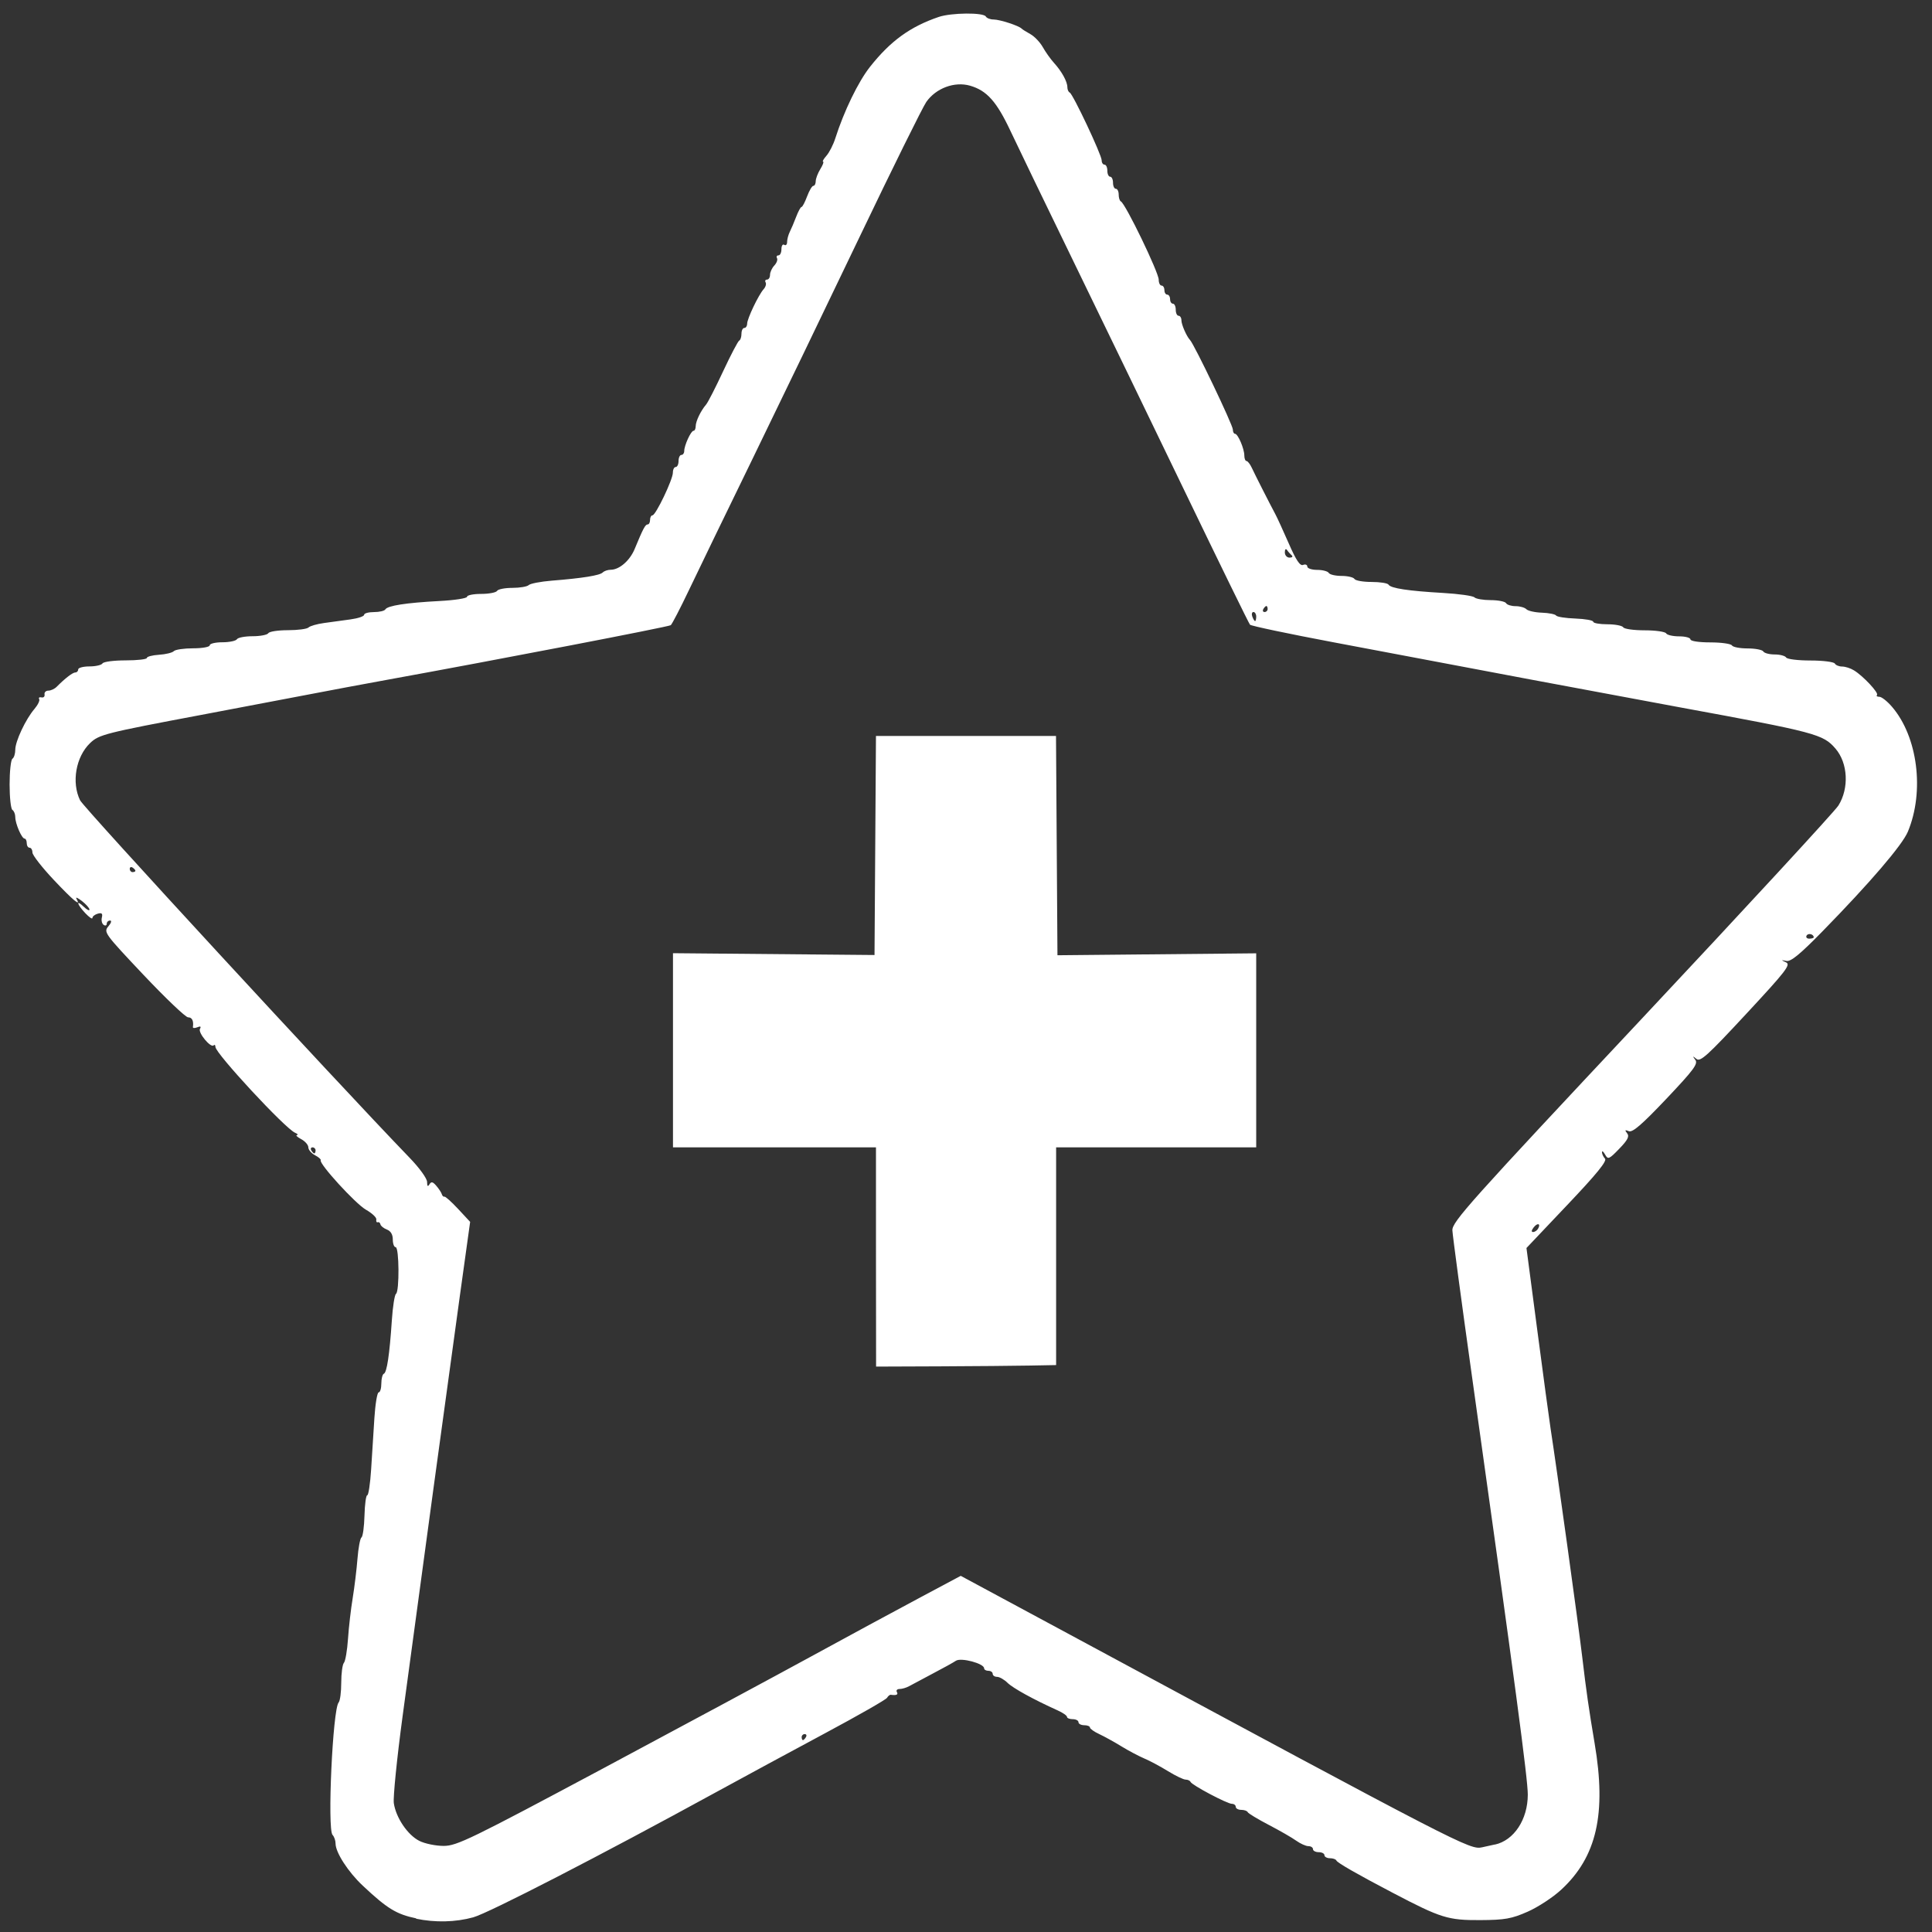 <?xml version="1.0" encoding="UTF-8" standalone="no"?>
<!-- Created with Inkscape (http://www.inkscape.org/) -->

<svg
   width="32"
   height="32"
   viewBox="0 0 32 32"
   version="1.1"
   id="svg1"
   xml:space="preserve"
   inkscape:version="1.4.2 (f4327f4, 2025-05-13)"
   sodipodi:docname="star-with-plus.svg"
   xmlns:inkscape="http://www.inkscape.org/namespaces/inkscape"
   xmlns:sodipodi="http://sodipodi.sourceforge.net/DTD/sodipodi-0.dtd"
   xmlns="http://www.w3.org/2000/svg"
   xmlns:svg="http://www.w3.org/2000/svg"><rect x="0" y="0" width="32" height="32" fill="#333333" stroke="none"/><sodipodi:namedview
     id="namedview1"
     pagecolor="#ffffff"
     bordercolor="#111111"
     borderopacity="1"
     inkscape:showpageshadow="0"
     inkscape:pageopacity="0"
     inkscape:pagecheckerboard="1"
     inkscape:deskcolor="#d1d1d1"
     inkscape:document-units="px"
     inkscape:zoom="9.5901357"
     inkscape:cx="15.953893"
     inkscape:cy="9.8017382"
     inkscape:window-width="1920"
     inkscape:window-height="1112"
     inkscape:window-x="-8"
     inkscape:window-y="-8"
     inkscape:window-maximized="1"
     inkscape:current-layer="layer1" /><defs
     id="defs1" /><g
     inkscape:label="Layer 1"
     inkscape:groupmode="layer"
     id="layer1"><path
       style="fill:#ffffff;stroke-width:0.122;fill-opacity:1"
       d="M 6.897,31.775 C 6.565,31.706 6.415,31.614 6.008,31.232 5.767,31.006 5.558,30.683 5.558,30.536 c 0,-0.05 -0.022,-0.115 -0.05,-0.144 -0.089,-0.094 0.003,-2.086 0.101,-2.194 0.024,-0.026 0.043,-0.174 0.043,-0.328 0,-0.154 0.02,-0.302 0.044,-0.328 0.024,-0.026 0.055,-0.205 0.068,-0.398 0.013,-0.193 0.048,-0.497 0.078,-0.676 0.029,-0.179 0.065,-0.472 0.079,-0.651 0.014,-0.179 0.044,-0.338 0.066,-0.352 0.023,-0.015 0.045,-0.178 0.05,-0.363 0.005,-0.185 0.025,-0.336 0.046,-0.336 0.02,0 0.049,-0.192 0.064,-0.426 0.015,-0.234 0.039,-0.617 0.054,-0.852 0.015,-0.234 0.047,-0.426 0.071,-0.426 0.024,0 0.044,-0.066 0.044,-0.146 0,-0.08 0.019,-0.154 0.042,-0.163 0.05,-0.02 0.094,-0.315 0.132,-0.882 0.015,-0.228 0.046,-0.426 0.069,-0.441 0.058,-0.038 0.053,-0.773 -0.006,-0.773 -0.026,0 -0.047,-0.057 -0.047,-0.127 0,-0.083 -0.034,-0.14 -0.098,-0.165 -0.054,-0.021 -0.102,-0.06 -0.107,-0.086 -0.005,-0.026 -0.024,-0.042 -0.044,-0.035 -0.02,0.007 -0.03,-0.013 -0.024,-0.045 0.007,-0.032 -0.071,-0.105 -0.173,-0.163 -0.173,-0.099 -0.78,-0.763 -0.748,-0.819 0.008,-0.014 -0.034,-0.051 -0.095,-0.083 -0.06,-0.032 -0.11,-0.09 -0.11,-0.13 0,-0.04 -0.053,-0.101 -0.118,-0.136 -0.065,-0.035 -0.097,-0.065 -0.071,-0.068 0.026,-0.002 0.012,-0.02 -0.031,-0.038 -0.166,-0.072 -1.319,-1.316 -1.319,-1.422 0,-0.031 -0.013,-0.042 -0.029,-0.026 -0.047,0.05 -0.263,-0.21 -0.227,-0.273 0.023,-0.039 0.008,-0.048 -0.044,-0.026 -0.043,0.017 -0.076,0.016 -0.073,-0.004 0.015,-0.104 -0.014,-0.161 -0.08,-0.161 -0.041,0 -0.373,-0.317 -0.739,-0.704 -0.645,-0.683 -0.662,-0.707 -0.582,-0.802 0.048,-0.056 0.06,-0.097 0.029,-0.097 -0.03,0 -0.055,0.024 -0.055,0.053 0,0.029 -0.023,0.038 -0.051,0.019 -0.028,-0.019 -0.042,-0.073 -0.03,-0.122 0.016,-0.066 -2.369e-4,-0.082 -0.067,-0.064 -0.049,0.014 -0.089,0.045 -0.089,0.071 0,0.026 -0.053,-0.01 -0.118,-0.079 -0.141,-0.149 -0.16,-0.235 -0.024,-0.105 0.052,0.05 0.094,0.07 0.093,0.045 -8.291e-4,-0.025 -0.058,-0.089 -0.126,-0.142 -0.069,-0.053 -0.109,-0.07 -0.09,-0.038 0.085,0.145 -0.055,0.029 -0.378,-0.314 -0.193,-0.205 -0.351,-0.408 -0.351,-0.451 0,-0.043 -0.021,-0.079 -0.047,-0.079 -0.026,0 -0.047,-0.034 -0.047,-0.075 0,-0.041 -0.016,-0.075 -0.036,-0.076 -0.047,-5.29e-4 -0.154,-0.248 -0.154,-0.357 0,-0.048 -0.021,-0.101 -0.047,-0.118 C 0.18,13.401 0.159,13.21 0.159,12.993 c 0,-0.217 0.021,-0.409 0.047,-0.426 0.026,-0.017 0.047,-0.084 0.047,-0.149 0,-0.14 0.171,-0.504 0.317,-0.675 0.057,-0.067 0.093,-0.141 0.079,-0.164 -0.014,-0.023 0.004,-0.036 0.038,-0.028 0.034,0.008 0.057,-0.014 0.051,-0.049 -0.007,-0.034 0.022,-0.063 0.063,-0.063 0.041,0 0.102,-0.028 0.137,-0.063 0.142,-0.143 0.266,-0.238 0.31,-0.238 0.026,0 0.047,-0.023 0.047,-0.05 0,-0.028 0.084,-0.05 0.187,-0.05 0.103,0 0.2,-0.023 0.216,-0.05 0.016,-0.028 0.188,-0.05 0.382,-0.05 0.194,0 0.352,-0.018 0.352,-0.04 0,-0.022 0.091,-0.046 0.201,-0.053 0.111,-0.007 0.222,-0.034 0.246,-0.06 0.025,-0.026 0.169,-0.047 0.32,-0.047 0.152,0 0.275,-0.022 0.275,-0.05 0,-0.028 0.095,-0.05 0.21,-0.05 0.116,0 0.223,-0.023 0.24,-0.05 0.016,-0.028 0.133,-0.05 0.26,-0.05 0.127,0 0.244,-0.023 0.26,-0.05 0.016,-0.028 0.162,-0.05 0.325,-0.05 0.163,0 0.316,-0.02 0.341,-0.045 0.025,-0.025 0.141,-0.058 0.258,-0.074 0.117,-0.016 0.314,-0.043 0.438,-0.06 0.124,-0.017 0.225,-0.051 0.225,-0.076 0,-0.025 0.073,-0.045 0.163,-0.045 0.09,0 0.175,-0.02 0.189,-0.045 0.036,-0.061 0.342,-0.109 0.891,-0.138 0.254,-0.013 0.462,-0.045 0.462,-0.071 0,-0.026 0.105,-0.047 0.234,-0.047 0.129,0 0.247,-0.023 0.263,-0.05 0.016,-0.028 0.13,-0.05 0.254,-0.05 0.123,0 0.245,-0.021 0.27,-0.046 0.025,-0.025 0.194,-0.058 0.376,-0.073 0.516,-0.041 0.801,-0.087 0.85,-0.136 0.025,-0.025 0.084,-0.045 0.132,-0.045 0.143,0 0.317,-0.151 0.397,-0.344 0.141,-0.341 0.176,-0.407 0.216,-0.407 0.022,0 0.039,-0.034 0.039,-0.075 0,-0.041 0.018,-0.075 0.039,-0.075 0.055,0 0.339,-0.594 0.339,-0.708 0,-0.051 0.021,-0.093 0.047,-0.093 0.026,0 0.047,-0.045 0.047,-0.1 0,-0.055 0.021,-0.1 0.047,-0.1 0.026,0 0.047,-0.029 0.047,-0.065 0,-0.092 0.111,-0.335 0.154,-0.335 0.02,-2.162e-4 0.036,-0.035 0.036,-0.076 0,-0.081 0.084,-0.256 0.172,-0.358 0.03,-0.034 0.157,-0.283 0.283,-0.553 0.126,-0.27 0.246,-0.498 0.266,-0.507 0.02,-0.009 0.037,-0.06 0.037,-0.113 0,-0.053 0.021,-0.096 0.047,-0.096 0.026,0 0.047,-0.032 0.047,-0.07 0,-0.083 0.188,-0.477 0.273,-0.572 0.033,-0.037 0.048,-0.087 0.033,-0.113 -0.015,-0.025 -0.004,-0.046 0.023,-0.046 0.028,0 0.05,-0.035 0.05,-0.079 0,-0.043 0.032,-0.113 0.071,-0.154 0.039,-0.042 0.059,-0.096 0.045,-0.122 -0.015,-0.025 -0.004,-0.046 0.023,-0.046 0.028,0 0.05,-0.046 0.05,-0.103 0,-0.057 0.021,-0.089 0.047,-0.072 0.026,0.017 0.047,-0.004 0.047,-0.048 0,-0.043 0.02,-0.118 0.044,-0.166 0.024,-0.048 0.072,-0.16 0.106,-0.25 0.034,-0.09 0.074,-0.163 0.089,-0.163 0.015,0 0.056,-0.079 0.092,-0.175 0.036,-0.096 0.082,-0.175 0.104,-0.175 0.021,0 0.039,-0.035 0.039,-0.077 0,-0.042 0.034,-0.132 0.076,-0.2 0.042,-0.068 0.062,-0.123 0.046,-0.123 -0.017,0 0.008,-0.044 0.055,-0.098 0.048,-0.054 0.114,-0.184 0.147,-0.288 0.145,-0.454 0.38,-0.938 0.575,-1.185 0.339,-0.429 0.666,-0.666 1.14,-0.827 0.209,-0.07 0.738,-0.075 0.778,-0.007 0.016,0.028 0.074,0.05 0.13,0.05 0.101,0 0.418,0.103 0.462,0.15 0.013,0.014 0.079,0.055 0.146,0.092 0.067,0.037 0.159,0.133 0.205,0.214 0.045,0.081 0.129,0.199 0.186,0.262 0.13,0.143 0.222,0.311 0.222,0.404 0,0.039 0.018,0.079 0.039,0.088 0.053,0.023 0.529,1.032 0.529,1.122 0,0.04 0.021,0.072 0.047,0.072 0.026,0 0.047,0.045 0.047,0.1 0,0.055 0.021,0.1 0.047,0.1 0.026,0 0.047,0.045 0.047,0.1 0,0.055 0.021,0.1 0.047,0.1 0.026,0 0.047,0.043 0.047,0.096 0,0.053 0.016,0.104 0.036,0.113 0.076,0.036 0.627,1.176 0.627,1.297 0,0.053 0.021,0.097 0.047,0.097 0.026,0 0.047,0.034 0.047,0.075 0,0.041 0.021,0.075 0.047,0.075 0.026,0 0.047,0.034 0.047,0.075 0,0.041 0.021,0.075 0.047,0.075 0.026,0 0.047,0.045 0.047,0.1 0,0.055 0.021,0.1 0.047,0.1 0.026,0 0.047,0.034 0.047,0.076 0,0.07 0.086,0.266 0.142,0.325 0.072,0.075 0.71,1.408 0.71,1.484 0,0.038 0.016,0.07 0.036,0.07 0.048,5.303e-4 0.154,0.248 0.154,0.36 0,0.05 0.016,0.09 0.036,0.091 0.02,2.165e-4 0.059,0.051 0.088,0.113 0.057,0.123 0.302,0.604 0.388,0.764 0.03,0.055 0.13,0.274 0.223,0.486 0.122,0.281 0.188,0.378 0.238,0.358 0.038,-0.016 0.07,-0.003 0.07,0.027 0,0.03 0.073,0.055 0.163,0.055 0.09,0 0.176,0.023 0.192,0.05 0.016,0.028 0.112,0.05 0.213,0.05 0.101,0 0.197,0.023 0.213,0.05 0.016,0.028 0.144,0.05 0.284,0.05 0.14,0 0.267,0.02 0.281,0.045 0.035,0.06 0.328,0.104 0.903,0.137 0.26,0.015 0.494,0.048 0.519,0.073 0.025,0.025 0.146,0.046 0.27,0.046 0.123,0 0.238,0.023 0.254,0.05 0.016,0.028 0.088,0.05 0.159,0.05 0.071,0 0.151,0.023 0.177,0.05 0.026,0.028 0.142,0.054 0.258,0.058 0.116,0.004 0.222,0.026 0.235,0.047 0.014,0.022 0.157,0.044 0.32,0.05 0.162,0.006 0.295,0.03 0.295,0.053 0,0.023 0.105,0.042 0.234,0.042 0.129,0 0.247,0.023 0.263,0.05 0.016,0.028 0.176,0.05 0.355,0.05 0.179,0 0.339,0.023 0.355,0.05 0.016,0.028 0.113,0.05 0.216,0.05 0.103,0 0.187,0.023 0.187,0.05 0,0.029 0.141,0.05 0.329,0.05 0.181,0 0.342,0.023 0.358,0.05 0.016,0.028 0.133,0.05 0.26,0.05 0.127,0 0.244,0.023 0.26,0.05 0.016,0.028 0.101,0.05 0.189,0.05 0.088,0 0.173,0.023 0.189,0.05 0.016,0.028 0.197,0.05 0.403,0.05 0.205,0 0.386,0.023 0.403,0.05 0.016,0.028 0.071,0.05 0.122,0.05 0.051,0 0.139,0.028 0.195,0.063 0.152,0.092 0.415,0.374 0.382,0.408 -0.016,0.017 0.002,0.03 0.039,0.03 0.037,0 0.131,0.074 0.209,0.165 0.427,0.496 0.542,1.402 0.263,2.07 -0.093,0.222 -0.625,0.843 -1.417,1.653 -0.368,0.376 -0.521,0.502 -0.594,0.487 -0.093,-0.018 -0.094,-0.017 -0.006,0.024 0.081,0.038 -4.06e-4,0.143 -0.659,0.852 -0.645,0.695 -0.762,0.801 -0.826,0.747 -0.065,-0.053 -0.067,-0.051 -0.018,0.016 0.048,0.066 -0.027,0.166 -0.481,0.646 -0.404,0.426 -0.559,0.56 -0.62,0.535 -0.065,-0.026 -0.071,-0.019 -0.029,0.034 0.041,0.052 0.012,0.11 -0.13,0.257 -0.169,0.175 -0.187,0.182 -0.234,0.097 -0.028,-0.051 -0.052,-0.069 -0.052,-0.04 -7.89e-4,0.029 0.022,0.077 0.05,0.107 0.037,0.039 -0.139,0.255 -0.625,0.767 l -0.676,0.713 0.179,1.359 c 0.098,0.748 0.198,1.483 0.221,1.635 0.099,0.637 0.463,3.261 0.524,3.782 0.065,0.553 0.111,0.873 0.205,1.428 0.198,1.166 0.035,1.881 -0.553,2.424 -0.136,0.126 -0.386,0.29 -0.557,0.365 -0.265,0.117 -0.379,0.137 -0.784,0.139 -0.533,0.003 -0.652,-0.034 -1.444,-0.449 -0.588,-0.308 -0.924,-0.5 -0.939,-0.538 -0.009,-0.021 -0.057,-0.038 -0.107,-0.038 -0.05,0 -0.091,-0.023 -0.091,-0.05 0,-0.028 -0.043,-0.05 -0.095,-0.05 -0.052,0 -0.095,-0.023 -0.095,-0.05 0,-0.028 -0.034,-0.05 -0.076,-0.05 -0.042,0 -0.132,-0.041 -0.201,-0.09 -0.069,-0.05 -0.275,-0.168 -0.457,-0.263 -0.182,-0.095 -0.339,-0.19 -0.347,-0.21 -0.009,-0.021 -0.057,-0.038 -0.107,-0.038 -0.05,0 -0.091,-0.023 -0.091,-0.05 0,-0.028 -0.029,-0.05 -0.064,-0.05 -0.078,0 -0.663,-0.31 -0.685,-0.363 -0.009,-0.021 -0.045,-0.038 -0.081,-0.038 -0.036,0 -0.167,-0.063 -0.292,-0.14 -0.125,-0.077 -0.302,-0.172 -0.393,-0.21 -0.091,-0.039 -0.262,-0.129 -0.379,-0.201 -0.117,-0.072 -0.282,-0.163 -0.367,-0.203 -0.085,-0.039 -0.154,-0.089 -0.154,-0.109 0,-0.021 -0.043,-0.038 -0.095,-0.038 -0.052,0 -0.095,-0.023 -0.095,-0.05 0,-0.028 -0.043,-0.05 -0.095,-0.05 -0.052,0 -0.095,-0.017 -0.095,-0.038 0,-0.021 -0.069,-0.069 -0.154,-0.107 -0.401,-0.181 -0.74,-0.368 -0.831,-0.457 -0.055,-0.054 -0.133,-0.099 -0.173,-0.099 -0.04,0 -0.073,-0.023 -0.073,-0.05 0,-0.028 -0.032,-0.05 -0.071,-0.05 -0.039,0 -0.071,-0.019 -0.071,-0.042 0,-0.079 -0.38,-0.181 -0.466,-0.125 -0.043,0.029 -0.217,0.125 -0.387,0.214 -0.169,0.089 -0.345,0.183 -0.39,0.208 -0.045,0.025 -0.116,0.046 -0.157,0.046 -0.041,0 -0.061,0.023 -0.045,0.05 0.026,0.044 -0.007,0.059 -0.101,0.046 -0.017,-0.002 -0.044,0.02 -0.062,0.05 -0.017,0.03 -0.478,0.293 -1.023,0.585 -0.546,0.292 -1.365,0.736 -1.821,0.985 -1.879,1.029 -3.755,1.996 -4.01,2.066 -0.294,0.081 -0.631,0.089 -0.95,0.022 z M 24.761,30.552 c 0.316,-0.07 0.544,-0.416 0.544,-0.828 10e-6,-0.261 -0.205,-1.8 -0.926,-6.938 -0.174,-1.24 -0.319,-2.324 -0.323,-2.408 -0.006,-0.14 0.285,-0.464 3.138,-3.506 1.729,-1.844 3.194,-3.432 3.256,-3.53 0.179,-0.287 0.158,-0.702 -0.048,-0.942 -0.206,-0.239 -0.317,-0.269 -2.587,-0.686 C 26.52,11.475 24.436,11.084 22.085,10.638 21.343,10.498 20.721,10.367 20.704,10.347 20.686,10.328 20.199,9.332 19.621,8.133 19.043,6.935 18.203,5.199 17.754,4.276 17.305,3.353 16.848,2.406 16.738,2.172 16.508,1.682 16.345,1.499 16.066,1.419 c -0.256,-0.073 -0.563,0.041 -0.723,0.269 -0.061,0.087 -0.559,1.094 -1.106,2.237 -0.547,1.143 -1.347,2.8 -1.776,3.682 -0.43,0.882 -0.902,1.856 -1.049,2.165 -0.147,0.309 -0.284,0.571 -0.302,0.583 -0.046,0.029 -2.851,0.569 -4.722,0.909 -0.391,0.071 -0.934,0.173 -1.208,0.226 -0.273,0.053 -1.105,0.211 -1.847,0.351 -1.594,0.3 -1.694,0.326 -1.841,0.467 -0.236,0.227 -0.31,0.651 -0.166,0.947 0.061,0.125 4.228,4.646 5.459,5.922 0.164,0.17 0.289,0.343 0.289,0.401 5.036e-4,0.071 0.012,0.083 0.039,0.038 0.03,-0.049 0.055,-0.044 0.114,0.025 0.042,0.049 0.083,0.111 0.091,0.139 0.008,0.028 0.028,0.046 0.043,0.04 0.015,-0.005 0.118,0.087 0.227,0.204 l 0.199,0.214 -0.17,1.223 c -0.182,1.311 -0.667,4.87 -0.948,6.959 -0.095,0.703 -0.16,1.354 -0.146,1.447 0.036,0.242 0.23,0.527 0.423,0.624 0.091,0.046 0.272,0.083 0.403,0.083 0.217,0 0.449,-0.113 2.645,-1.286 1.324,-0.708 2.876,-1.543 3.449,-1.856 0.573,-0.313 1.363,-0.741 1.756,-0.95 l 0.714,-0.381 1.82,0.98 c 6.506,3.505 6.614,3.561 6.816,3.516 0.039,-0.009 0.135,-0.03 0.213,-0.047 z m -10.252,-9.732 -2.37e-4,-1.816 h -1.681 -1.681 v -1.608 -1.608 l 1.669,0.015 1.669,0.015 0.012,-1.814 0.012,-1.814 h 1.491 1.491 l 0.012,1.816 0.012,1.816 1.646,-0.016 1.646,-0.016 v 1.607 1.607 h -1.657 -1.657 v 1.803 1.803 l -0.438,0.008 c -0.241,0.005 -0.912,0.01 -1.491,0.013 l -1.053,0.004 z m -1.16,7.952 c 0.016,-0.028 0.007,-0.05 -0.021,-0.05 -0.028,0 -0.05,0.023 -0.05,0.05 0,0.028 0.01,0.05 0.021,0.05 0.011,0 0.034,-0.023 0.05,-0.05 z m 12.125,-8.419 c 0.051,-0.087 -0.007,-0.106 -0.072,-0.023 -0.037,0.048 -0.041,0.076 -0.01,0.076 0.028,0 0.064,-0.024 0.082,-0.053 z M 5.227,19.054 c 0,-0.028 -0.023,-0.05 -0.05,-0.05 -0.028,0 -0.037,0.023 -0.021,0.05 0.016,0.028 0.039,0.05 0.05,0.05 0.011,0 0.021,-0.023 0.021,-0.05 z M 30.041,15.525 c 0,-0.053 -0.091,-0.075 -0.118,-0.029 -0.016,0.028 0.004,0.051 0.044,0.051 0.041,0 0.074,-0.01 0.074,-0.022 z M 2.243,14.423 c 0,-0.012 -0.021,-0.036 -0.047,-0.053 -0.026,-0.017 -0.047,-0.007 -0.047,0.022 0,0.029 0.021,0.053 0.047,0.053 0.026,0 0.047,-0.01 0.047,-0.022 z M 20.807,10.212 c 0,-0.041 -0.021,-0.075 -0.046,-0.075 -0.025,0 -0.034,0.034 -0.019,0.075 0.015,0.041 0.036,0.075 0.046,0.075 0.01,0 0.019,-0.034 0.019,-0.075 z m 0.189,-0.125 c 0,-0.028 -0.01,-0.05 -0.021,-0.05 -0.011,0 -0.034,0.023 -0.05,0.05 -0.016,0.028 -0.007,0.05 0.021,0.05 0.028,0 0.05,-0.023 0.05,-0.05 z m 0.399,-0.889 c -0.024,-0.021 -0.059,-0.06 -0.078,-0.088 -0.02,-0.029 -0.036,-0.012 -0.036,0.038 -4.05e-4,0.049 0.034,0.088 0.078,0.088 0.043,0 0.06,-0.017 0.036,-0.038 z"
       id="path1" /></g></svg>
